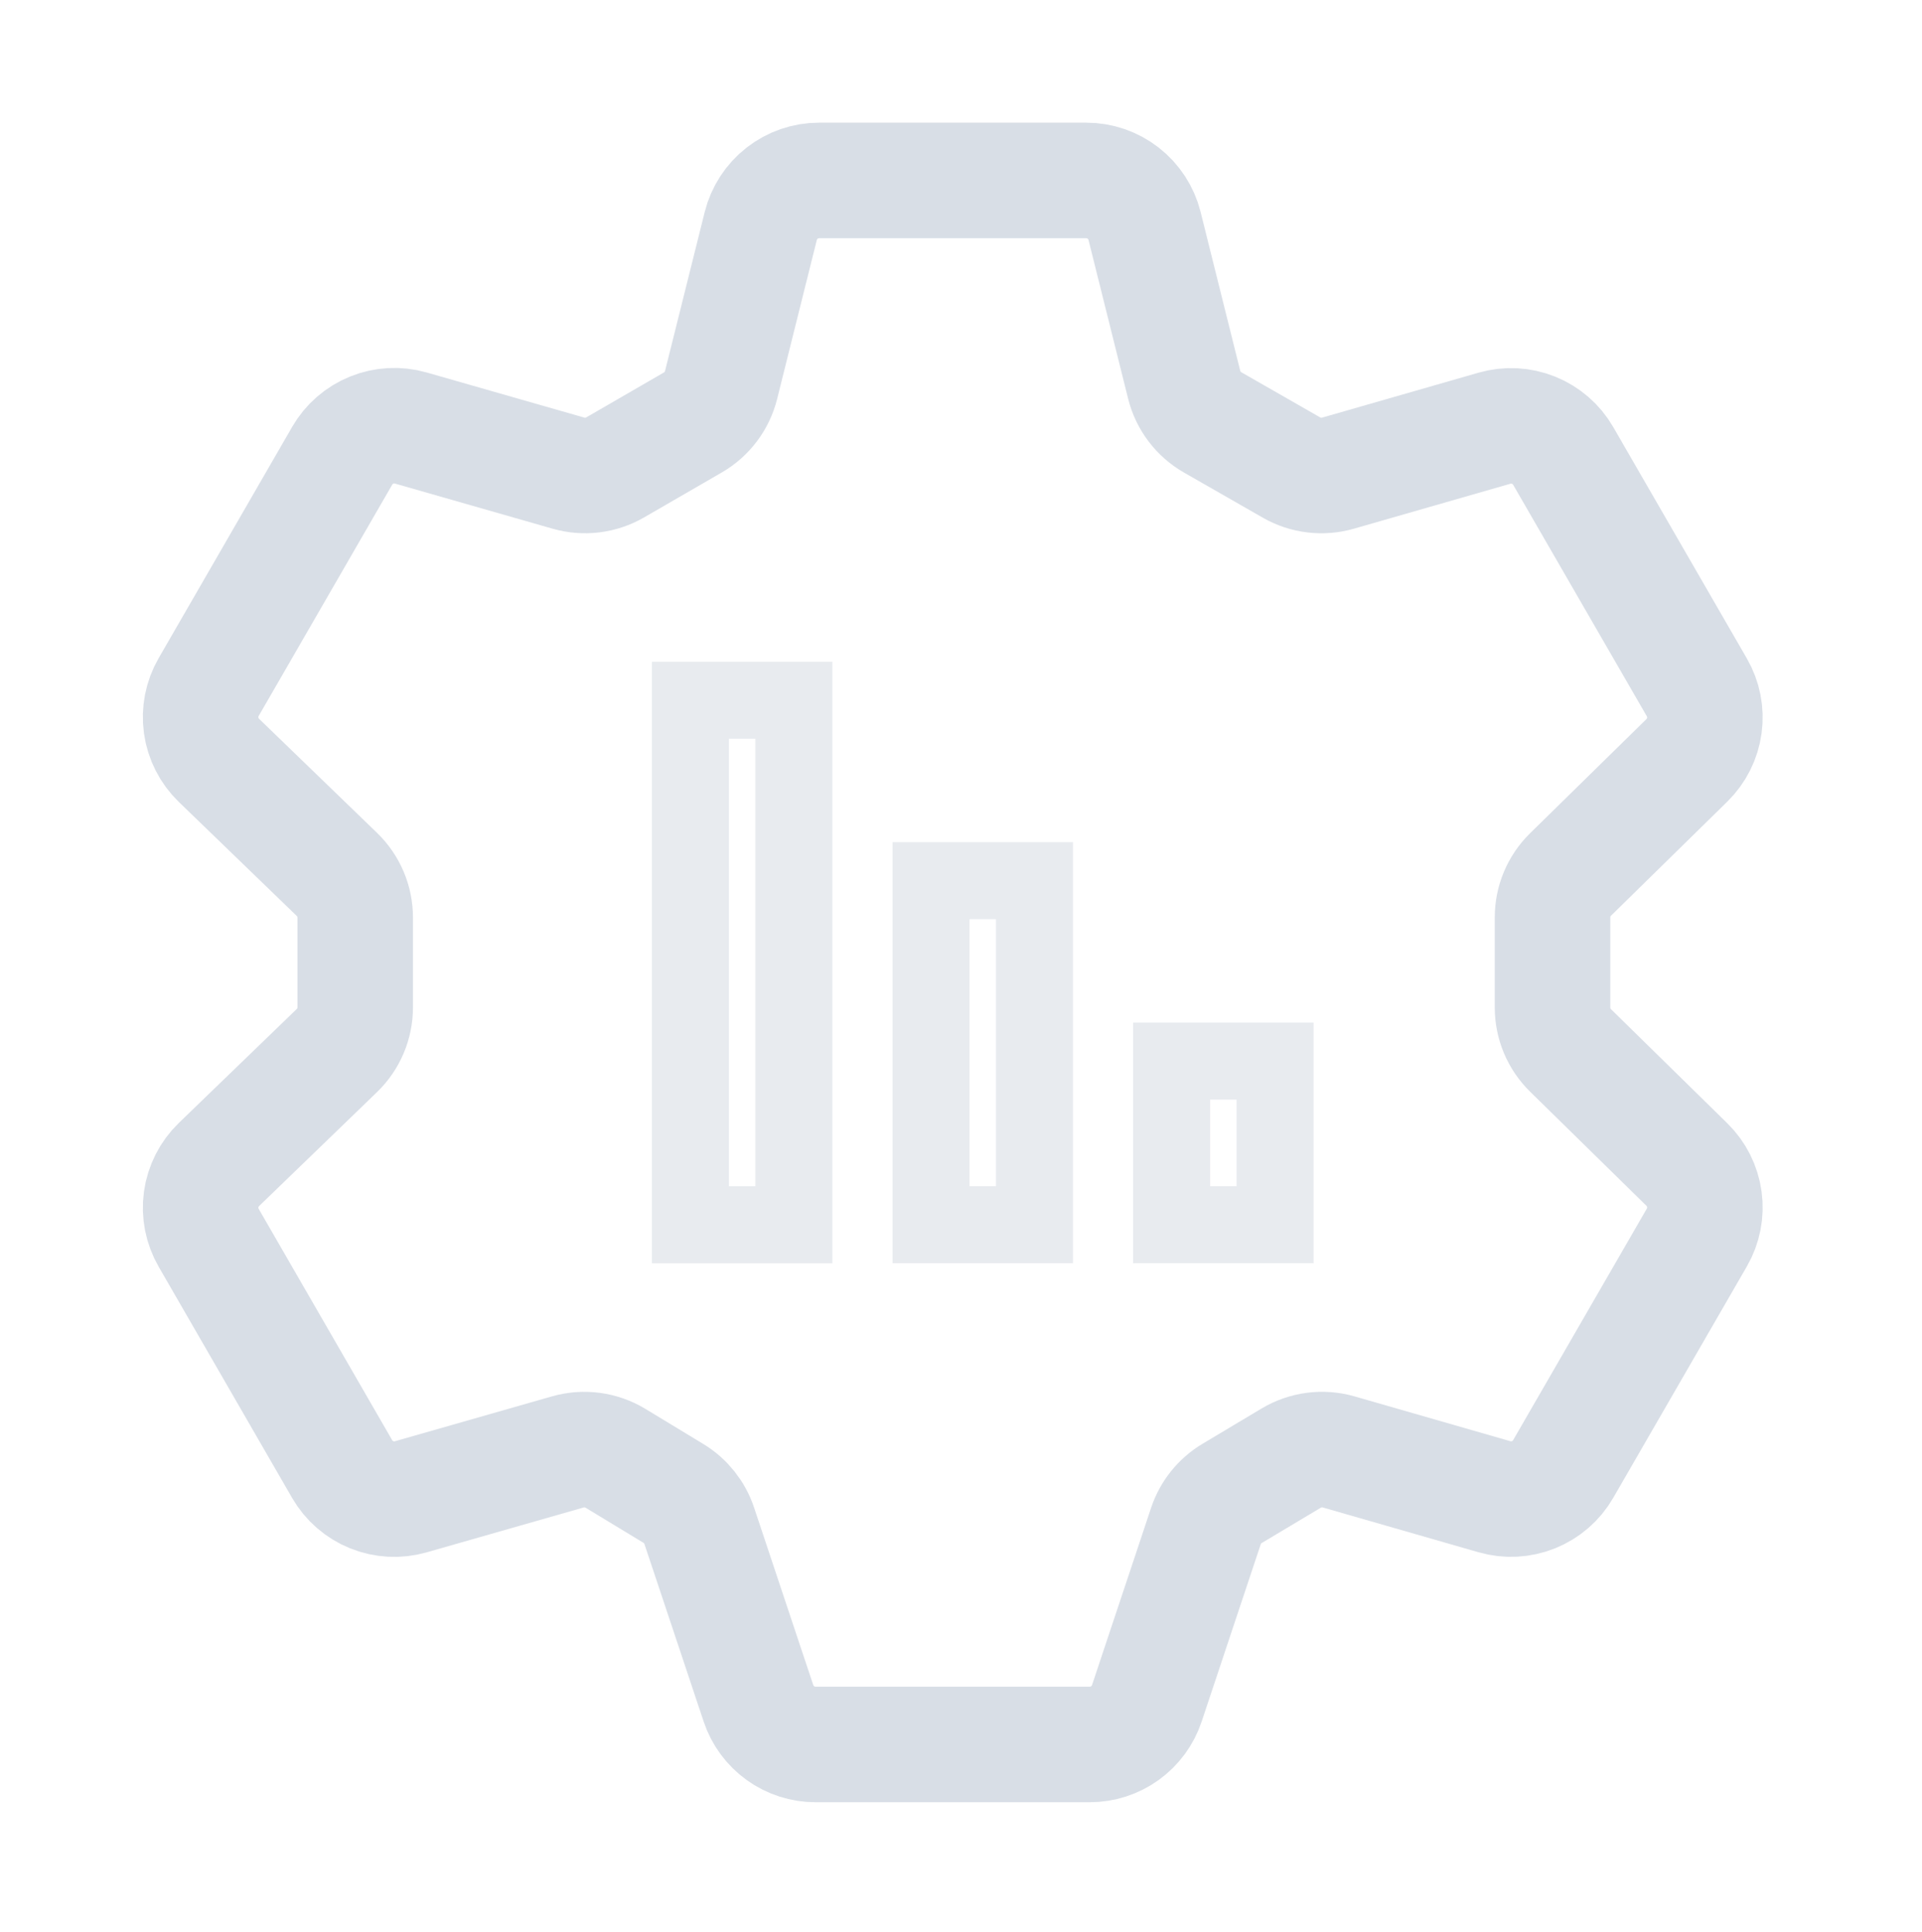 <svg width="196" height="197" viewBox="0 0 196 197" fill="none" xmlns="http://www.w3.org/2000/svg">
<g opacity="0.2">
<path d="M116.719 23.044C116.386 21.718 115.62 20.54 114.542 19.699C113.464 18.857 112.136 18.4 110.768 18.4H83.532C82.164 18.4 80.836 18.857 79.758 19.699C78.68 20.54 77.914 21.718 77.581 23.044L73.533 39.263C73.333 40.061 72.975 40.811 72.479 41.467C71.984 42.124 71.362 42.674 70.65 43.085L62.73 47.667C62.016 48.079 61.227 48.343 60.409 48.443C59.591 48.544 58.762 48.478 57.97 48.25L41.898 43.65C40.581 43.272 39.176 43.346 37.907 43.86C36.637 44.373 35.576 45.297 34.892 46.484L21.28 70.064C20.596 71.249 20.328 72.629 20.518 73.984C20.708 75.338 21.345 76.591 22.329 77.542L34.352 89.166C34.944 89.739 35.415 90.424 35.736 91.182C36.058 91.939 36.223 92.754 36.223 93.577V102.717C36.224 103.542 36.059 104.357 35.737 105.116C35.416 105.875 34.945 106.561 34.352 107.134L22.329 118.753C21.345 119.705 20.707 120.959 20.518 122.315C20.329 123.671 20.6 125.052 21.286 126.237L34.892 149.811C35.577 150.995 36.637 151.917 37.905 152.429C39.173 152.941 40.577 153.015 41.892 152.639L57.902 148.063C58.714 147.83 59.565 147.768 60.402 147.88C61.239 147.992 62.044 148.276 62.767 148.713L68.674 152.295C69.919 153.051 70.854 154.226 71.312 155.608L77.348 173.704C77.756 174.925 78.538 175.987 79.583 176.739C80.628 177.491 81.882 177.895 83.17 177.894H111.13C112.418 177.894 113.674 177.489 114.719 176.736C115.763 175.983 116.545 174.92 116.952 173.698L122.976 155.62C123.439 154.229 124.386 153.049 125.644 152.295L131.668 148.695C132.39 148.263 133.192 147.984 134.026 147.875C134.859 147.766 135.706 147.83 136.514 148.063L152.402 152.633C153.718 153.011 155.123 152.938 156.392 152.425C157.662 151.913 158.723 150.99 159.408 149.805L173.038 126.2C173.719 125.021 173.988 123.65 173.803 122.302C173.619 120.954 172.992 119.705 172.02 118.753L160.162 107.122C159.58 106.552 159.118 105.871 158.802 105.12C158.486 104.369 158.323 103.563 158.322 102.748V93.546C158.323 92.732 158.486 91.925 158.802 91.174C159.118 90.424 159.58 89.743 160.162 89.173L172.02 77.542C172.992 76.589 173.619 75.341 173.803 73.993C173.988 72.644 173.719 71.273 173.038 70.095L159.408 46.49C158.722 45.305 157.66 44.384 156.391 43.873C155.121 43.362 153.717 43.289 152.402 43.668L136.453 48.25C135.664 48.478 134.837 48.545 134.021 48.447C133.205 48.349 132.418 48.088 131.705 47.68L123.669 43.079C122.951 42.669 122.323 42.118 121.823 41.459C121.324 40.8 120.962 40.047 120.761 39.245L116.719 23.044Z" stroke="#3B5881" stroke-width="11.781" stroke-linejoin="round"/>
<rect x="70.405" y="71.409" width="10.549" height="53.49" stroke="#8B9BB1" stroke-width="7.854"/>
<rect x="94.943" y="89.809" width="10.549" height="35.086" stroke="#8B9BB1" stroke-width="7.854"/>
<rect x="119.48" y="108.21" width="10.549" height="16.683" stroke="#8B9BB1" stroke-width="7.854"/>
</g>
</svg>
